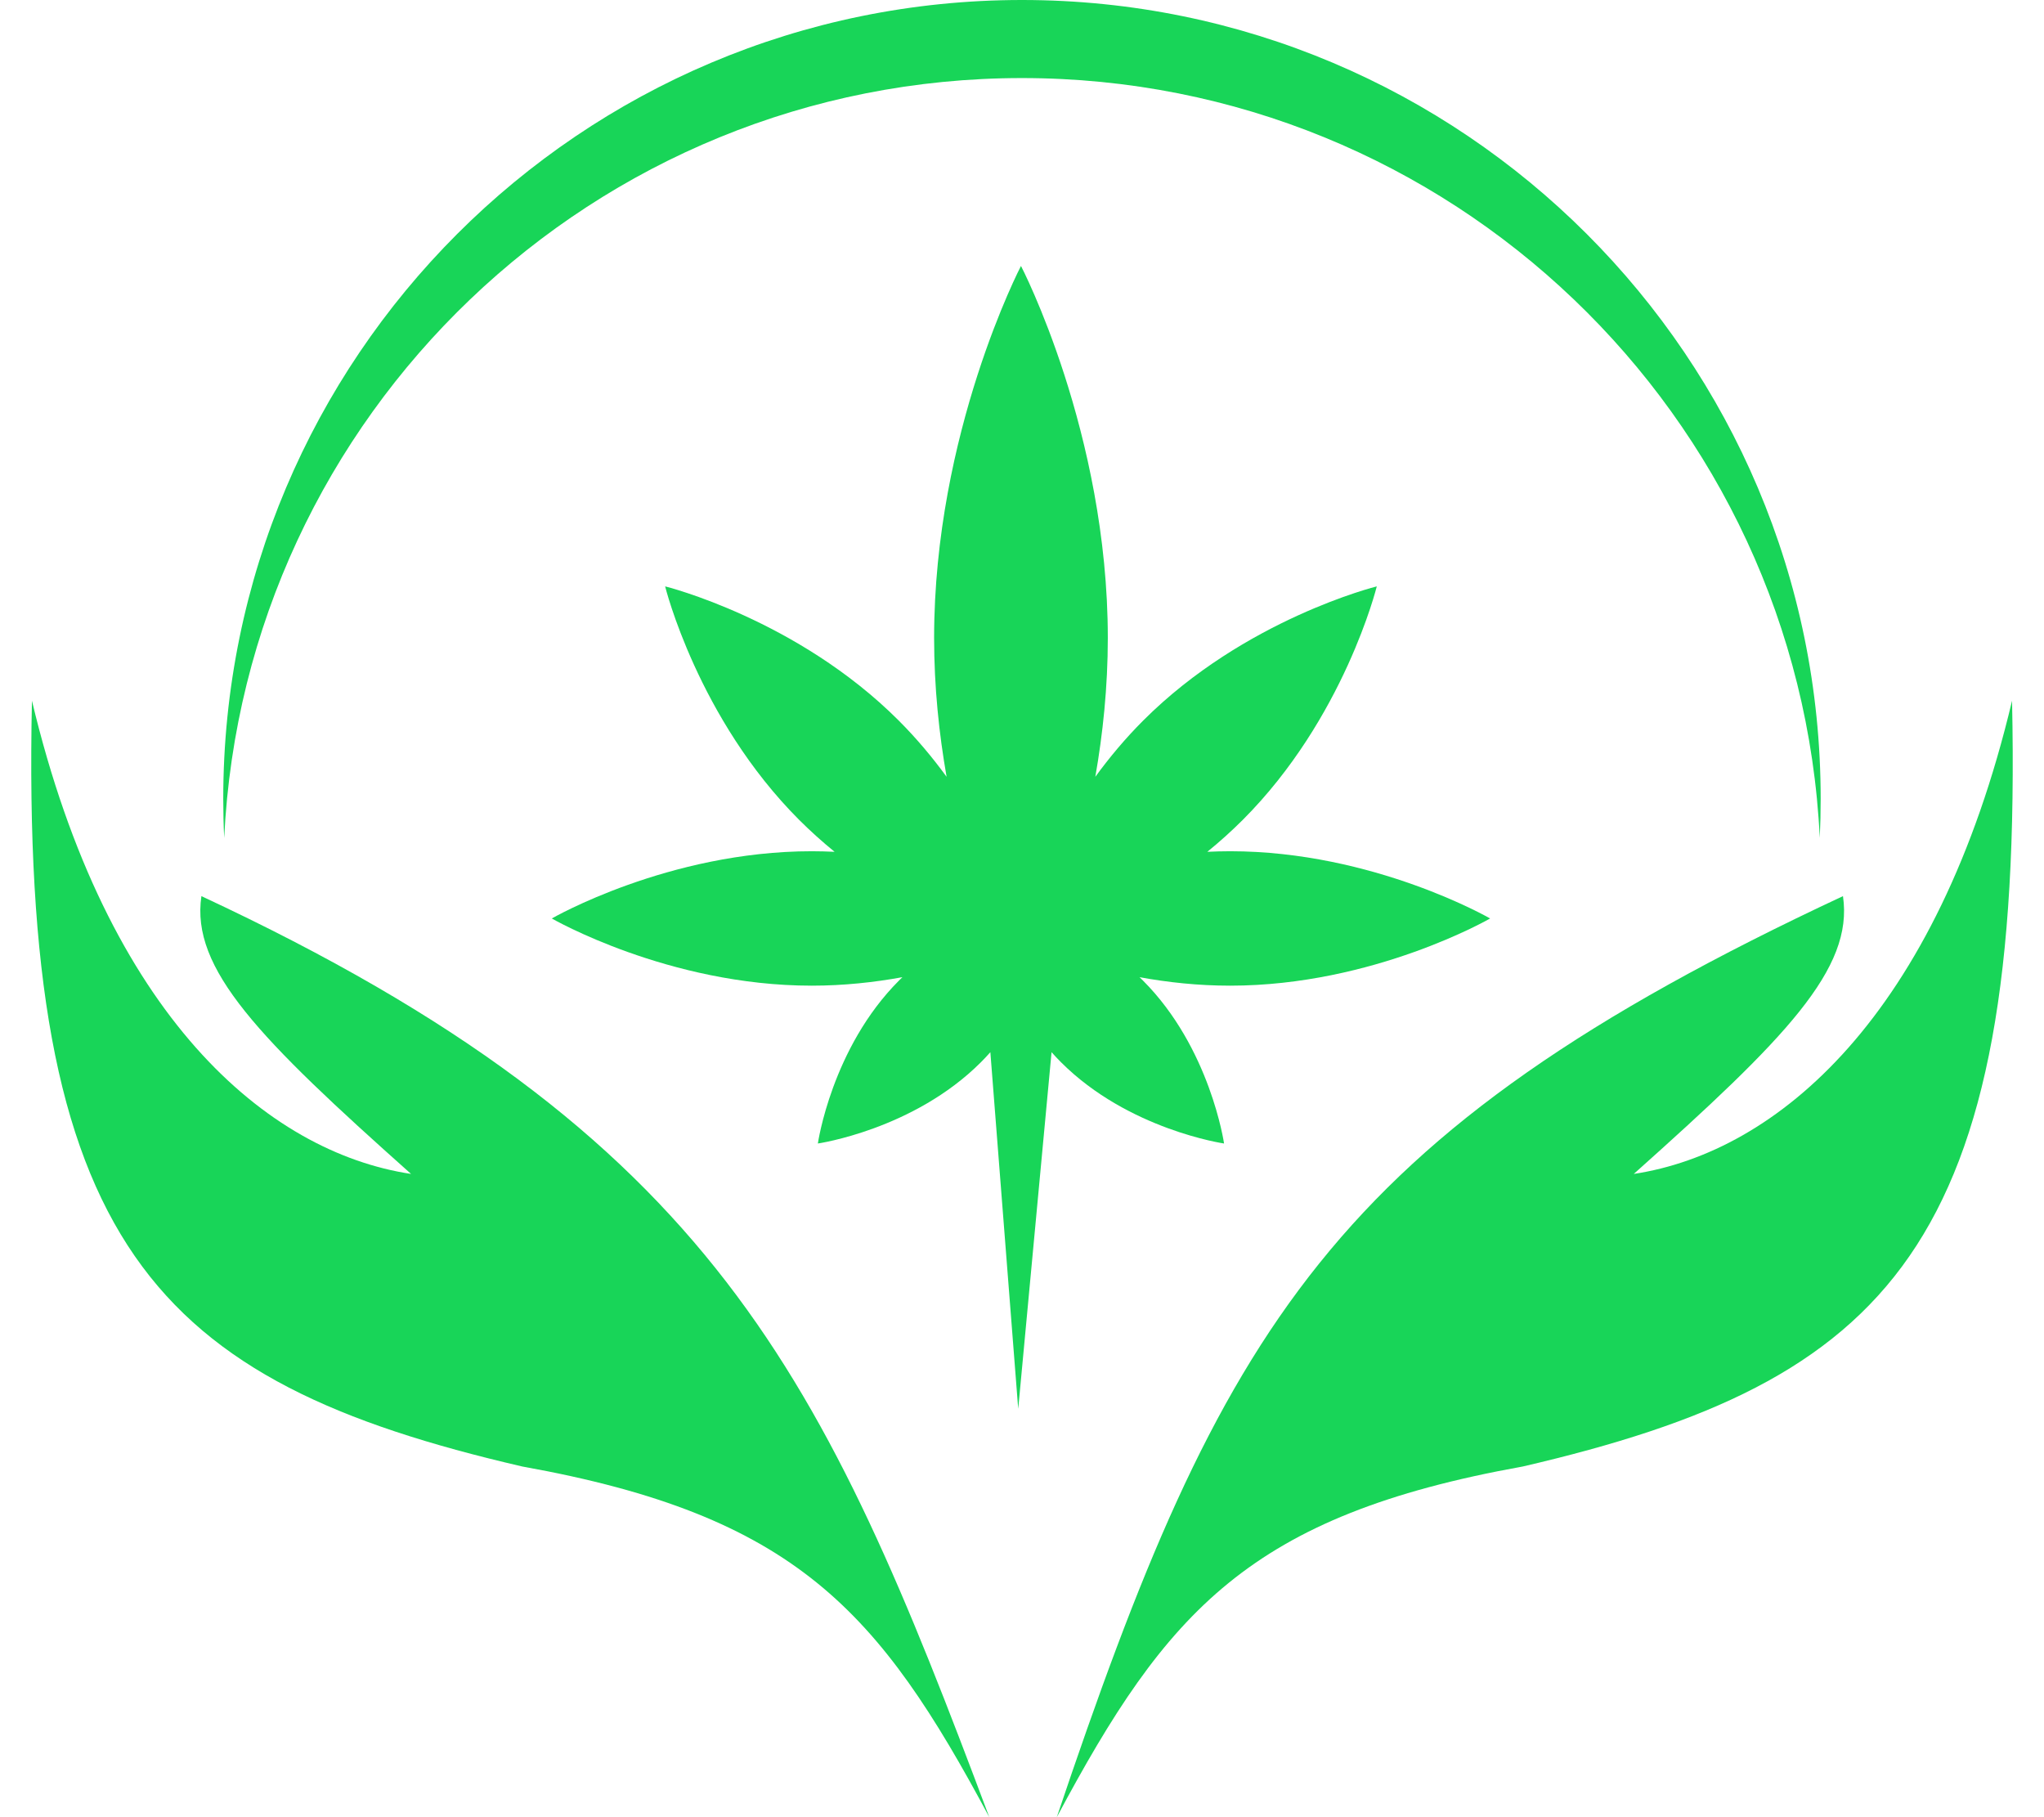 <svg xmlns="http://www.w3.org/2000/svg" width="54" height="48" viewBox="0 0 54 48" fill="none">
<path d="M40.23 38.737C33.012 40.035 30.827 42.555 27.919 48C32.268 35.094 35.149 29.994 48.689 23.671C48.973 25.592 47.176 27.426 43.162 31.009C46.948 30.435 51.174 26.851 53.156 18.509C53.463 32.908 49.93 36.486 40.23 38.737Z" fill="#18D558"/>
<path d="M13.798 38.737C21.033 40.035 23.223 42.555 26.136 48C21.788 36.404 18.891 29.994 5.321 23.671C5.036 25.592 6.837 27.426 10.86 31.009C7.066 30.435 2.831 26.851 0.844 18.509C0.536 32.908 4.077 36.486 13.798 38.737Z" fill="#18D558"/>
<path fill-rule="evenodd" clip-rule="evenodd" d="M48.076 22.131C48.092 21.79 48.1 21.447 48.1 21.101C48.1 9.447 38.653 0 26.999 0C15.345 0 5.898 9.447 5.898 21.101C5.898 21.447 5.906 21.791 5.923 22.134C6.46 10.958 15.691 2.062 26.999 2.062C38.307 2.062 47.537 10.957 48.076 22.131Z" fill="#18D558"/>
<path d="M39.367 24.261C39.367 24.261 36.292 22.485 32.499 22.485C32.296 22.485 32.094 22.491 31.896 22.5C32.221 22.236 32.533 21.955 32.83 21.659C35.513 18.977 36.373 15.489 36.373 15.489C36.373 15.489 32.885 16.35 30.203 19.032C29.725 19.51 29.305 20.014 28.937 20.519C29.136 19.386 29.267 18.149 29.267 16.853C29.267 11.425 26.973 7.025 26.973 7.025C26.973 7.025 24.678 11.425 24.678 16.853C24.678 18.149 24.809 19.386 25.008 20.519C24.64 20.014 24.22 19.51 23.742 19.032C21.06 16.35 17.572 15.489 17.572 15.489C17.572 15.489 18.433 18.977 21.115 21.659C21.412 21.955 21.724 22.236 22.049 22.5C21.849 22.491 21.647 22.485 21.446 22.485C17.653 22.485 14.578 24.261 14.578 24.261C14.578 24.261 17.653 26.036 21.446 26.036C22.288 26.036 23.095 25.948 23.84 25.812C23.81 25.841 23.781 25.87 23.752 25.899C21.971 27.68 21.607 30.205 21.607 30.205C21.607 30.205 24.132 29.841 25.913 28.06C25.999 27.974 26.083 27.884 26.164 27.793L26.9 37.214L27.781 27.793C27.861 27.884 27.945 27.973 28.032 28.06C29.813 29.841 32.338 30.205 32.338 30.205C32.338 30.205 31.975 27.68 30.194 25.899C30.164 25.87 30.135 25.841 30.105 25.812C30.851 25.949 31.657 26.036 32.499 26.036C36.292 26.036 39.367 24.261 39.367 24.261Z" fill="#18D558"/>
</svg>